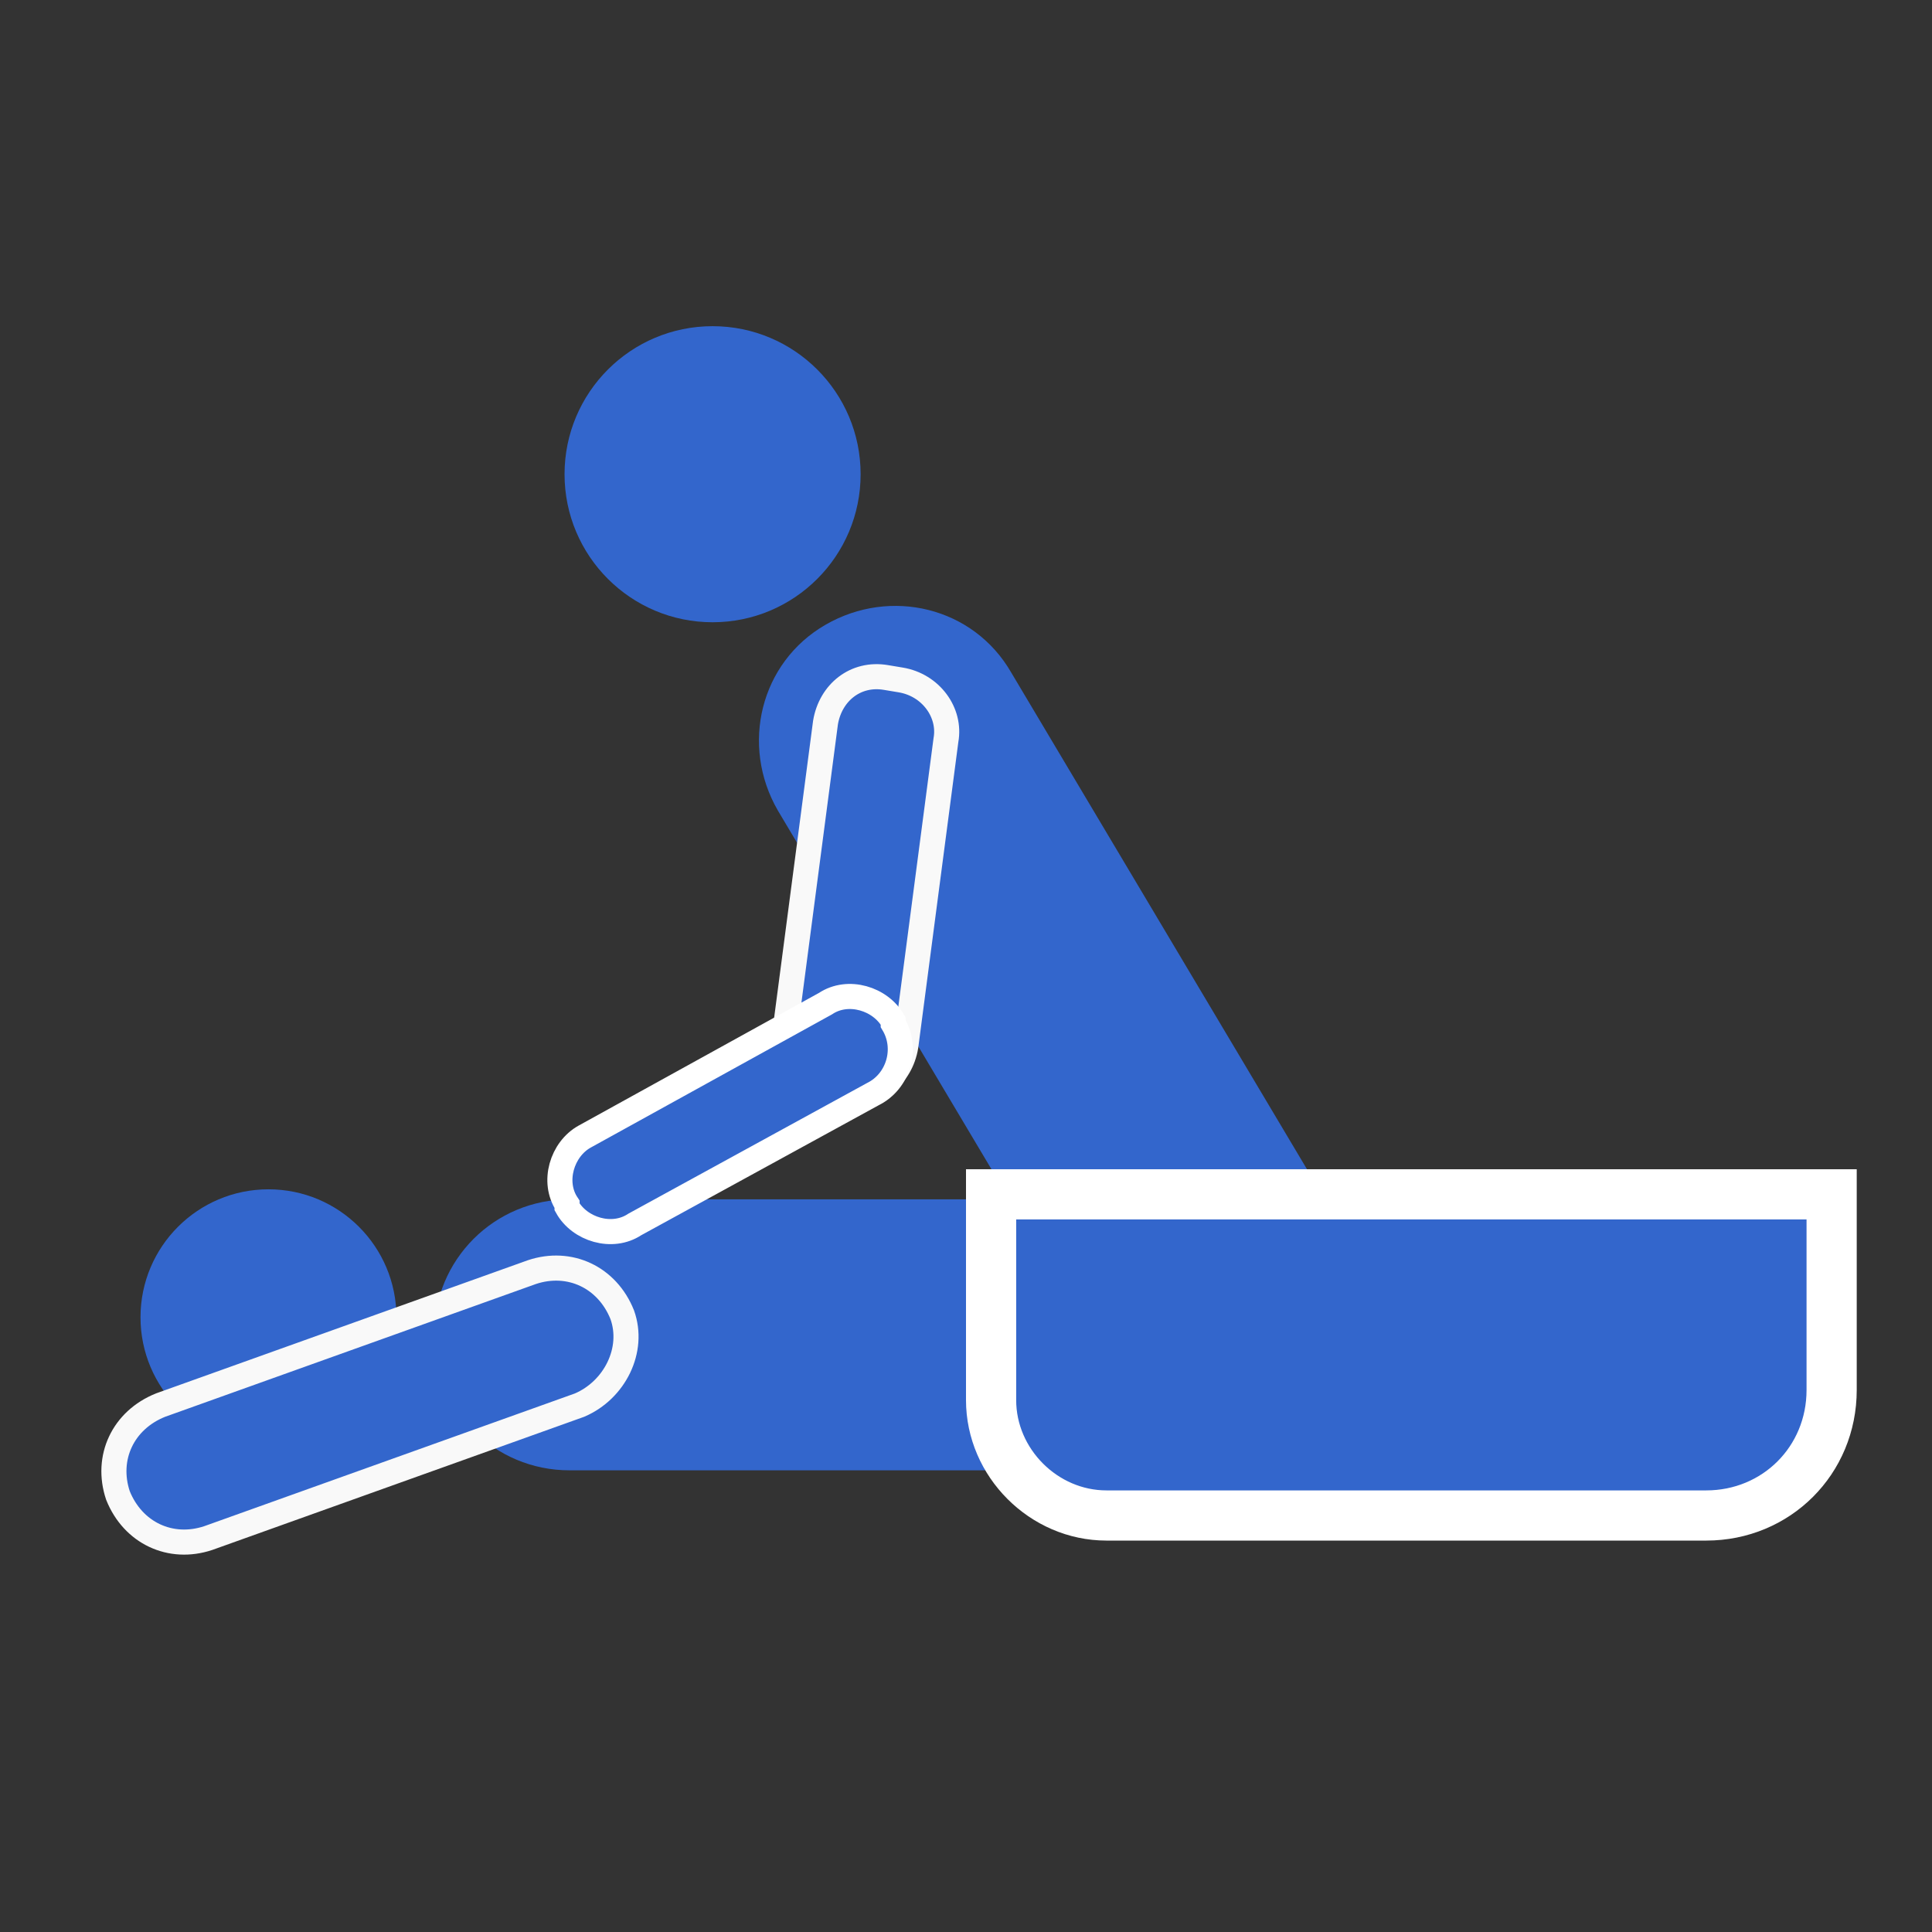 <?xml version="1.0" encoding="utf-8"?>
<!-- Generator: Adobe Illustrator 22.1.0, SVG Export Plug-In . SVG Version: 6.00 Build 0)  -->
<svg version="1.1" id="Layer_1" xmlns="http://www.w3.org/2000/svg" xmlns:xlink="http://www.w3.org/1999/xlink" x="0px" y="0px"
	 viewBox="0 0 77 77" style="enable-background:new 0 0 77 77;" xml:space="preserve">
<rect x="0" y="0" width="77" height="77" fill="#333333" stroke="none"/>
<style type="text/css">
	.st0{fill:#3366CC;}
	.st1{fill:#3366CC;stroke:#F9F9F9;stroke-miterlimit:10;}
	.st2{fill:#3366CC;stroke:#FFFFFF;stroke-miterlimit:10;}
	.st3{fill:#3366CC;stroke:#FFFFFF;stroke-width:2;stroke-miterlimit:10;}
</style>
<g>
	<circle class="st0" cx="28.4" cy="18.9" r="5.9"/>
</g>
<g>
	<circle class="st0" cx="10.7" cy="52.5" r="5.1"/>
</g>
<path class="st0" d="M51.5,56.2L51.5,56.2c-2.6,1.5-5.9,0.7-7.4-1.9L31,32.3c-1.5-2.6-0.7-5.9,1.9-7.4l0,0c2.6-1.5,5.9-0.7,7.4,1.9
	l13.1,22C54.9,51.4,54.1,54.7,51.5,56.2z"/>
<path class="st0" d="M47.4,58.6H22.7c-3,0-5.4-2.4-5.4-5.4l0,0c0-3,2.4-5.4,5.4-5.4h24.6c3,0,5.4,2.4,5.4,5.4l0,0
	C52.7,56.2,50.3,58.6,47.4,58.6z"/>
<path class="st1" d="M23.1,56L8.3,61.3c-1.5,0.5-3-0.2-3.6-1.7l0,0c-0.5-1.5,0.2-3,1.7-3.6l14.8-5.3c1.5-0.5,3,0.2,3.6,1.7l0,0
	C25.3,53.8,24.5,55.4,23.1,56z"/>
<path class="st1" d="M37.7,29.5l-1.6,12.2c-0.2,1.2-1.2,2-2.4,1.8l-0.6-0.1c-1.2-0.2-2-1.2-1.8-2.4l1.6-12.2c0.2-1.2,1.2-2,2.4-1.8
	l0.6,0.1C37.1,27.3,37.9,28.4,37.7,29.5z"/>
<path class="st2" d="M34.8,43.6l-9.5,5.2c-0.9,0.6-2.2,0.2-2.7-0.7l0-0.1c-0.6-0.9-0.2-2.2,0.7-2.7l9.6-5.3c0.9-0.6,2.2-0.2,2.7,0.7
	l0,0.1C36.2,41.8,35.8,43.1,34.8,43.6z"/>
<path class="st3" d="M68,60.4H44.1c-2.5,0-4.6-2.1-4.6-4.6v-8.2H73v7.8C73,58.2,70.8,60.4,68,60.4z"/>
</svg>
